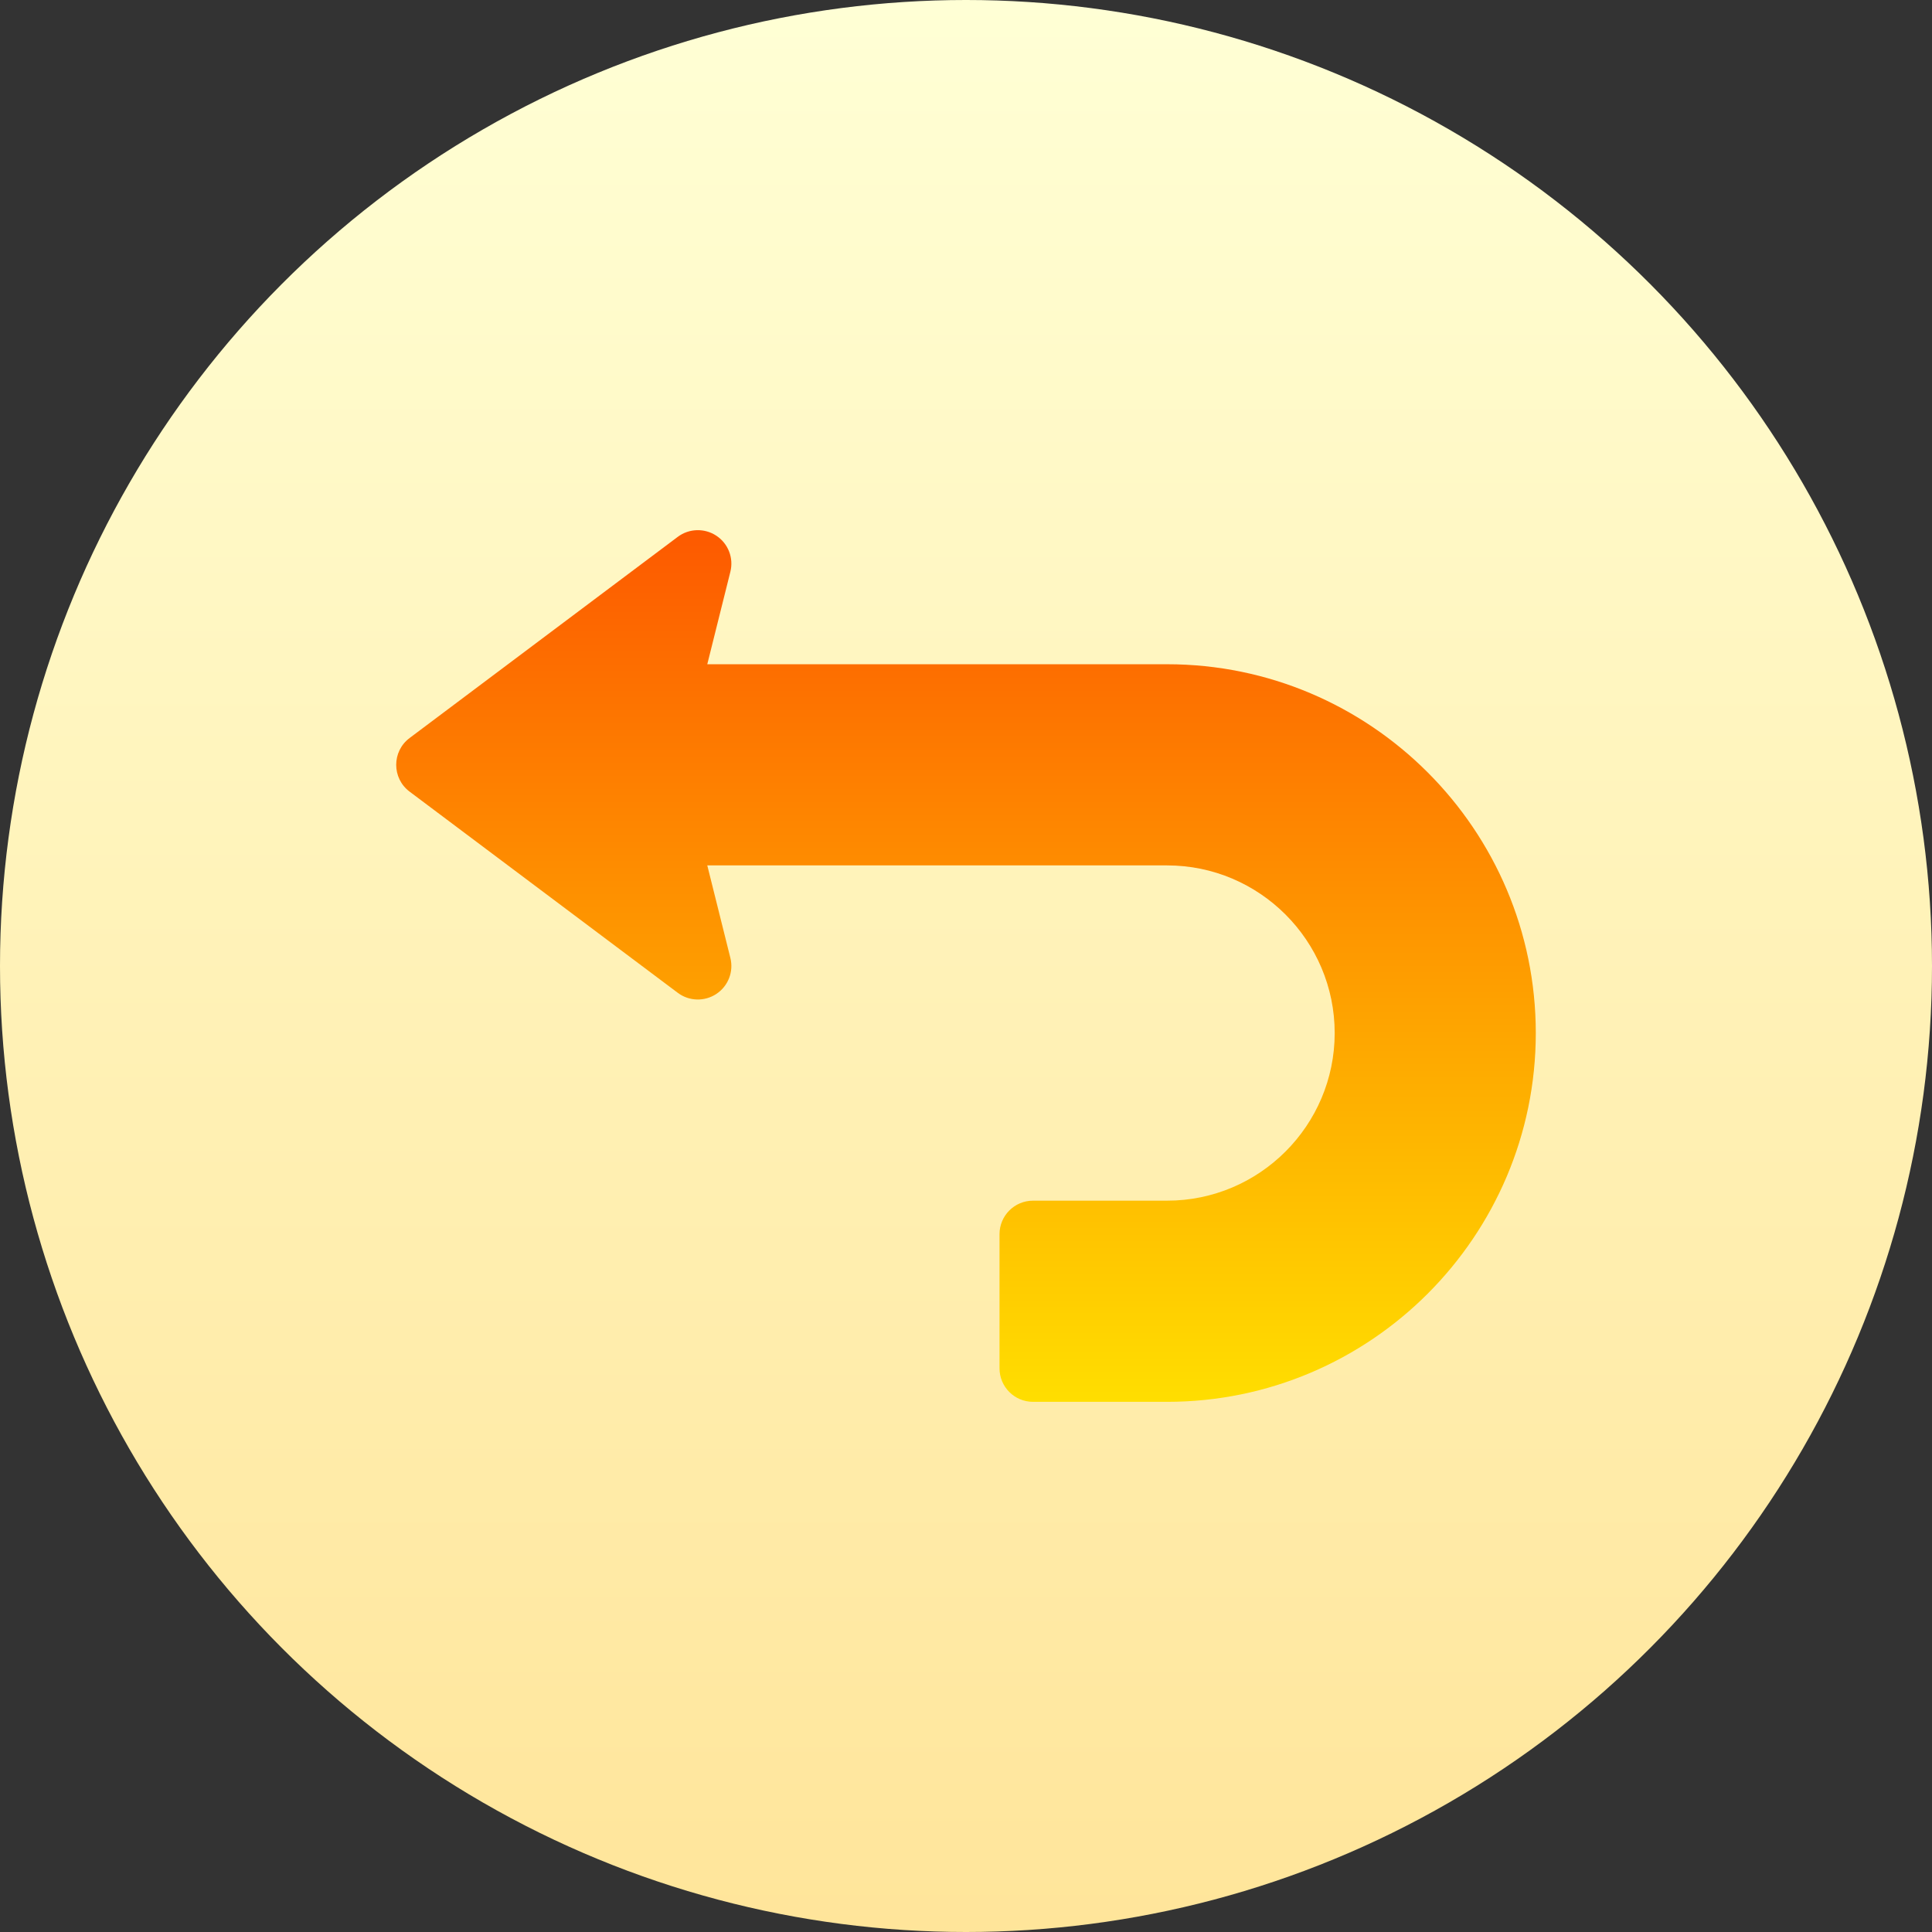 <svg id="Capa_1" enable-background="new 0 0 512 512" height="512" viewBox="0 0 512 512" width="512" xmlns="http://www.w3.org/2000/svg" xmlns:xlink="http://www.w3.org/1999/xlink"><rect x="0" y="0" width="512" height="512" fill="#333333" stroke="none"/><linearGradient id="SVGID_1_" gradientUnits="userSpaceOnUse" x1="256" x2="256" y1="512" y2="0"><stop offset="0" stop-color="#ffe59a"/><stop offset="1" stop-color="#ffffd5"/></linearGradient><linearGradient id="SVGID_2_" gradientUnits="userSpaceOnUse" x1="256" x2="256" y1="371.5" y2="140.5"><stop offset="0" stop-color="#ffde00"/><stop offset="1" stop-color="#fd5900"/></linearGradient><g><g><circle cx="256" cy="256" fill="url(#SVGID_1_)" r="256"/></g><g><g><path d="m309.293 176.032h-121.856l6.115-24.503c.92-3.644-.564-7.47-3.704-9.553-3.14-2.074-7.243-1.952-10.236.295l-71.06 53.31c-4.741 3.547-4.735 10.669 0 14.212l71.06 53.309c2.993 2.256 7.096 2.377 10.236.295 3.14-2.083 4.624-5.909 3.704-9.553l-6.115-24.503h121.856c24.488 0 44.412 19.93 44.412 44.424s-19.925 44.425-44.412 44.425h-35.53c-4.909 0-8.882 3.974-8.882 8.885v35.54c0 4.911 3.973 8.885 8.882 8.885h35.53c53.876 0 97.707-43.843 97.707-97.734s-43.831-97.734-97.707-97.734z" fill="url(#SVGID_2_)"/></g></g></g></svg>